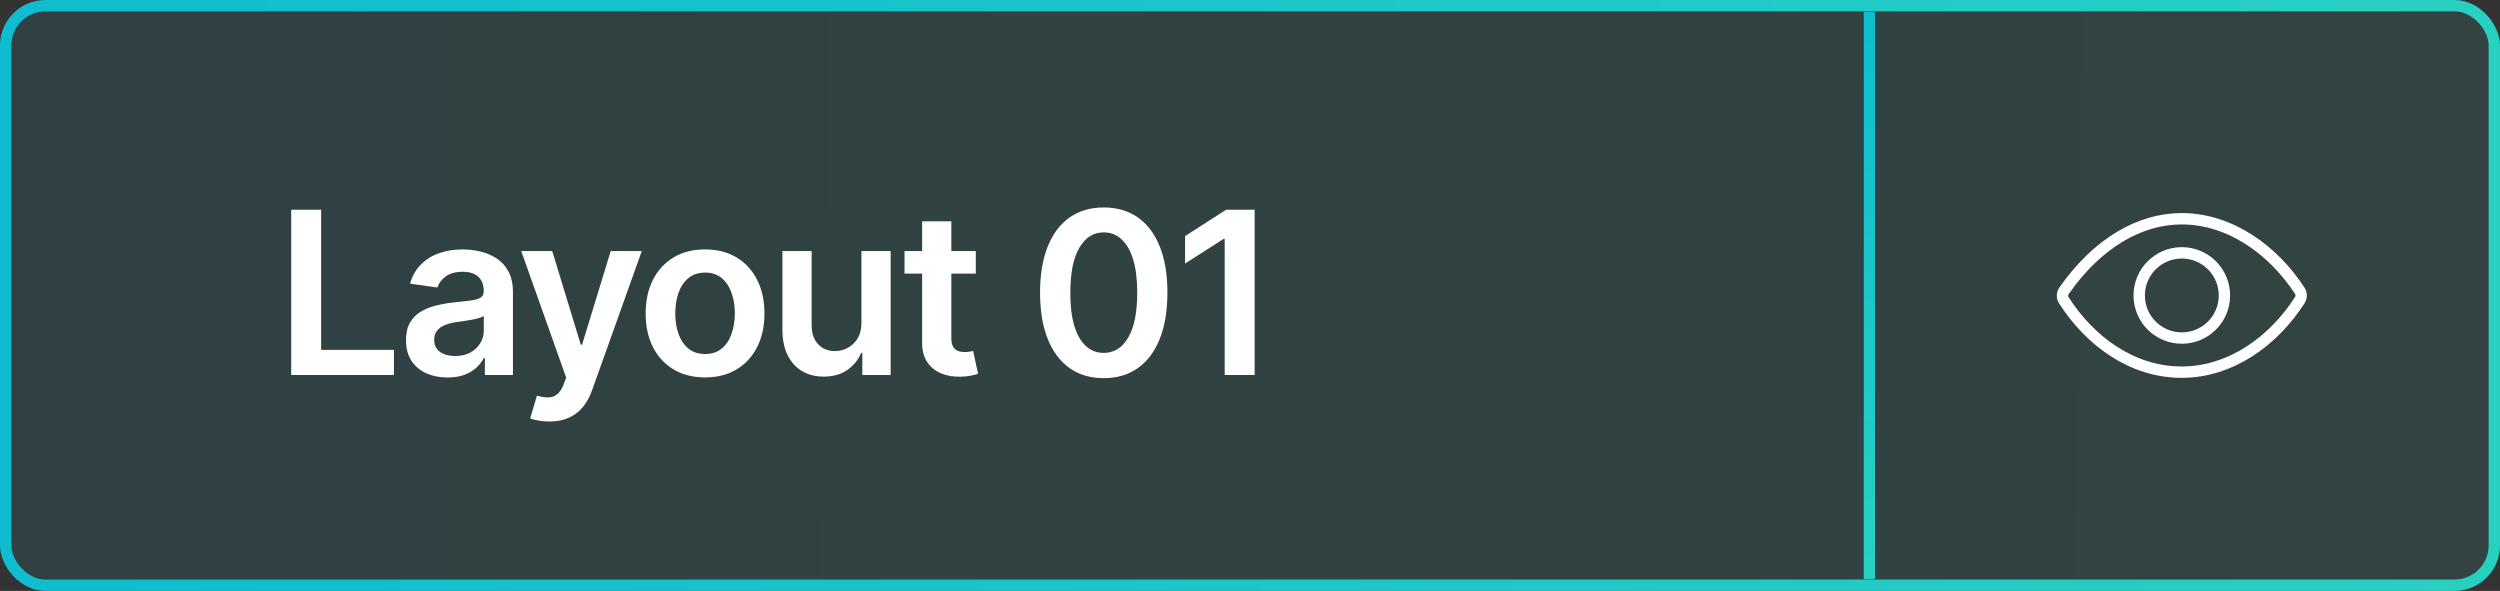 <svg width="220" height="52" viewBox="0 0 220 52" fill="none" xmlns="http://www.w3.org/2000/svg">
<rect x="0" y="0" width="220" height="52" fill="#333333" stroke="none"/>
<rect x="0.5" y="0.5" width="219" height="51" rx="3.5" fill="url(#paint0_linear_12_552)" fill-opacity="0.1" stroke="url(#paint1_linear_12_552)"/>
<path d="M191.984 19.25C188.331 19.25 184.583 21.364 181.633 25.594C181.548 25.716 181.502 25.86 181.5 26.008C181.498 26.156 181.54 26.302 181.62 26.427C183.887 29.975 187.584 32.75 191.984 32.75C196.336 32.75 200.109 29.967 202.381 26.41C202.459 26.288 202.501 26.146 202.501 26.001C202.501 25.855 202.459 25.713 202.381 25.591C200.104 22.076 196.303 19.25 191.984 19.25Z" stroke="white" stroke-linecap="round" stroke-linejoin="round"/>
<path d="M192 29.75C194.071 29.75 195.75 28.071 195.75 26C195.75 23.929 194.071 22.25 192 22.25C189.929 22.25 188.25 23.929 188.25 26C188.25 28.071 189.929 29.75 192 29.75Z" stroke="white" stroke-miterlimit="10"/>
<path d="M25.626 33V18.454H28.261V30.791H34.667V33H25.626ZM39.379 33.22C38.688 33.22 38.065 33.097 37.511 32.851C36.962 32.6 36.527 32.231 36.205 31.743C35.887 31.255 35.729 30.654 35.729 29.939C35.729 29.323 35.842 28.814 36.07 28.412C36.297 28.009 36.607 27.688 37 27.446C37.393 27.204 37.836 27.022 38.328 26.899C38.825 26.771 39.339 26.679 39.869 26.622C40.509 26.556 41.027 26.497 41.425 26.445C41.823 26.388 42.111 26.303 42.291 26.189C42.476 26.07 42.568 25.888 42.568 25.642V25.599C42.568 25.064 42.41 24.65 42.092 24.357C41.775 24.063 41.318 23.916 40.722 23.916C40.092 23.916 39.592 24.053 39.223 24.328C38.858 24.603 38.612 24.927 38.484 25.301L36.084 24.96C36.273 24.297 36.586 23.743 37.021 23.298C37.457 22.849 37.99 22.512 38.619 22.29C39.249 22.062 39.945 21.949 40.708 21.949C41.233 21.949 41.756 22.01 42.277 22.134C42.798 22.257 43.274 22.46 43.705 22.744C44.136 23.024 44.481 23.405 44.742 23.888C45.007 24.371 45.139 24.974 45.139 25.699V33H42.668V31.501H42.583C42.426 31.805 42.206 32.089 41.922 32.354C41.643 32.614 41.29 32.825 40.864 32.986C40.442 33.142 39.948 33.22 39.379 33.22ZM40.047 31.331C40.563 31.331 41.011 31.229 41.389 31.026C41.768 30.817 42.059 30.543 42.263 30.202C42.471 29.861 42.575 29.489 42.575 29.087V27.801C42.495 27.867 42.358 27.929 42.163 27.986C41.974 28.043 41.761 28.092 41.524 28.135C41.288 28.178 41.053 28.215 40.821 28.249C40.589 28.282 40.388 28.31 40.217 28.334C39.834 28.386 39.491 28.471 39.188 28.59C38.885 28.708 38.645 28.874 38.47 29.087C38.295 29.295 38.208 29.565 38.208 29.896C38.208 30.37 38.38 30.727 38.726 30.969C39.072 31.21 39.512 31.331 40.047 31.331ZM48.332 37.091C47.981 37.091 47.657 37.062 47.359 37.006C47.065 36.954 46.831 36.892 46.656 36.821L47.252 34.818C47.626 34.927 47.96 34.979 48.254 34.974C48.547 34.97 48.805 34.877 49.028 34.697C49.255 34.522 49.447 34.229 49.603 33.817L49.823 33.227L45.867 22.091H48.595L51.109 30.329H51.223L53.744 22.091H56.478L52.11 34.321C51.907 34.899 51.637 35.394 51.301 35.805C50.965 36.222 50.553 36.539 50.065 36.757C49.582 36.98 49.004 37.091 48.332 37.091ZM62.045 33.213C60.979 33.213 60.056 32.979 59.275 32.51C58.494 32.041 57.888 31.385 57.457 30.543C57.031 29.7 56.818 28.715 56.818 27.588C56.818 26.461 57.031 25.474 57.457 24.626C57.888 23.779 58.494 23.121 59.275 22.652C60.056 22.183 60.979 21.949 62.045 21.949C63.11 21.949 64.033 22.183 64.815 22.652C65.596 23.121 66.2 23.779 66.626 24.626C67.057 25.474 67.272 26.461 67.272 27.588C67.272 28.715 67.057 29.7 66.626 30.543C66.2 31.385 65.596 32.041 64.815 32.51C64.033 32.979 63.11 33.213 62.045 33.213ZM62.059 31.153C62.637 31.153 63.12 30.995 63.508 30.678C63.896 30.356 64.185 29.925 64.374 29.385C64.569 28.845 64.665 28.244 64.665 27.581C64.665 26.913 64.569 26.31 64.374 25.77C64.185 25.225 63.896 24.792 63.508 24.47C63.12 24.148 62.637 23.987 62.059 23.987C61.467 23.987 60.975 24.148 60.582 24.47C60.194 24.792 59.902 25.225 59.708 25.77C59.519 26.31 59.424 26.913 59.424 27.581C59.424 28.244 59.519 28.845 59.708 29.385C59.902 29.925 60.194 30.356 60.582 30.678C60.975 30.995 61.467 31.153 62.059 31.153ZM75.807 28.412V22.091H78.378V33H75.885V31.061H75.772C75.526 31.672 75.121 32.171 74.557 32.56C73.999 32.948 73.31 33.142 72.491 33.142C71.776 33.142 71.144 32.983 70.594 32.666C70.05 32.344 69.624 31.878 69.316 31.267C69.008 30.651 68.854 29.908 68.854 29.037V22.091H71.425V28.639C71.425 29.331 71.615 29.88 71.993 30.287C72.372 30.694 72.869 30.898 73.485 30.898C73.864 30.898 74.231 30.805 74.586 30.621C74.941 30.436 75.232 30.162 75.459 29.797C75.691 29.428 75.807 28.966 75.807 28.412ZM85.87 22.091V24.079H79.598V22.091H85.87ZM81.147 19.477H83.718V29.719C83.718 30.064 83.77 30.329 83.874 30.514C83.983 30.694 84.125 30.817 84.3 30.884C84.475 30.95 84.669 30.983 84.882 30.983C85.043 30.983 85.19 30.971 85.323 30.947C85.46 30.924 85.564 30.902 85.635 30.884L86.069 32.894C85.931 32.941 85.735 32.993 85.479 33.05C85.228 33.106 84.92 33.14 84.556 33.149C83.912 33.168 83.332 33.071 82.816 32.858C82.3 32.64 81.89 32.304 81.587 31.849C81.289 31.395 81.142 30.827 81.147 30.145V19.477ZM97.129 33.277C95.959 33.277 94.956 32.981 94.117 32.389C93.284 31.793 92.642 30.933 92.193 29.811C91.748 28.684 91.525 27.328 91.525 25.741C91.53 24.155 91.755 22.806 92.2 21.693C92.65 20.576 93.291 19.724 94.124 19.136C94.963 18.549 95.964 18.256 97.129 18.256C98.294 18.256 99.295 18.549 100.133 19.136C100.971 19.724 101.613 20.576 102.058 21.693C102.508 22.811 102.732 24.16 102.732 25.741C102.732 27.332 102.508 28.691 102.058 29.818C101.613 30.94 100.971 31.797 100.133 32.389C99.3 32.981 98.298 33.277 97.129 33.277ZM97.129 31.054C98.038 31.054 98.755 30.607 99.281 29.712C99.811 28.812 100.076 27.489 100.076 25.741C100.076 24.586 99.956 23.616 99.714 22.829C99.473 22.044 99.132 21.452 98.691 21.054C98.251 20.651 97.73 20.45 97.129 20.45C96.224 20.45 95.51 20.9 94.984 21.8C94.458 22.695 94.193 24.009 94.189 25.741C94.184 26.901 94.3 27.877 94.537 28.668C94.778 29.458 95.119 30.055 95.559 30.457C95.999 30.855 96.523 31.054 97.129 31.054ZM110.408 18.454V33H107.773V21.018H107.688L104.286 23.192V20.777L107.901 18.454H110.408Z" fill="white"/>
<line x1="164.5" y1="1" x2="164.5" y2="51" stroke="black"/>
<line x1="164.5" y1="1" x2="164.5" y2="51" stroke="url(#paint2_linear_12_552)"/>
<defs>
<linearGradient id="paint0_linear_12_552" x1="-69.909" y1="-23.291" x2="261.057" y2="-18.05" gradientUnits="userSpaceOnUse">
<stop stop-color="#06B6D4"/>
<stop offset="1" stop-color="#2DD4BF"/>
</linearGradient>
<linearGradient id="paint1_linear_12_552" x1="-69.909" y1="-23.291" x2="261.057" y2="-18.05" gradientUnits="userSpaceOnUse">
<stop stop-color="#06B6D4"/>
<stop offset="1" stop-color="#2DD4BF"/>
</linearGradient>
<linearGradient id="paint2_linear_12_552" x1="164.448" y1="-14.889" x2="150.844" y2="57.804" gradientUnits="userSpaceOnUse">
<stop stop-color="#06B6D4"/>
<stop offset="1" stop-color="#2DD4BF"/>
</linearGradient>
</defs>
</svg>
